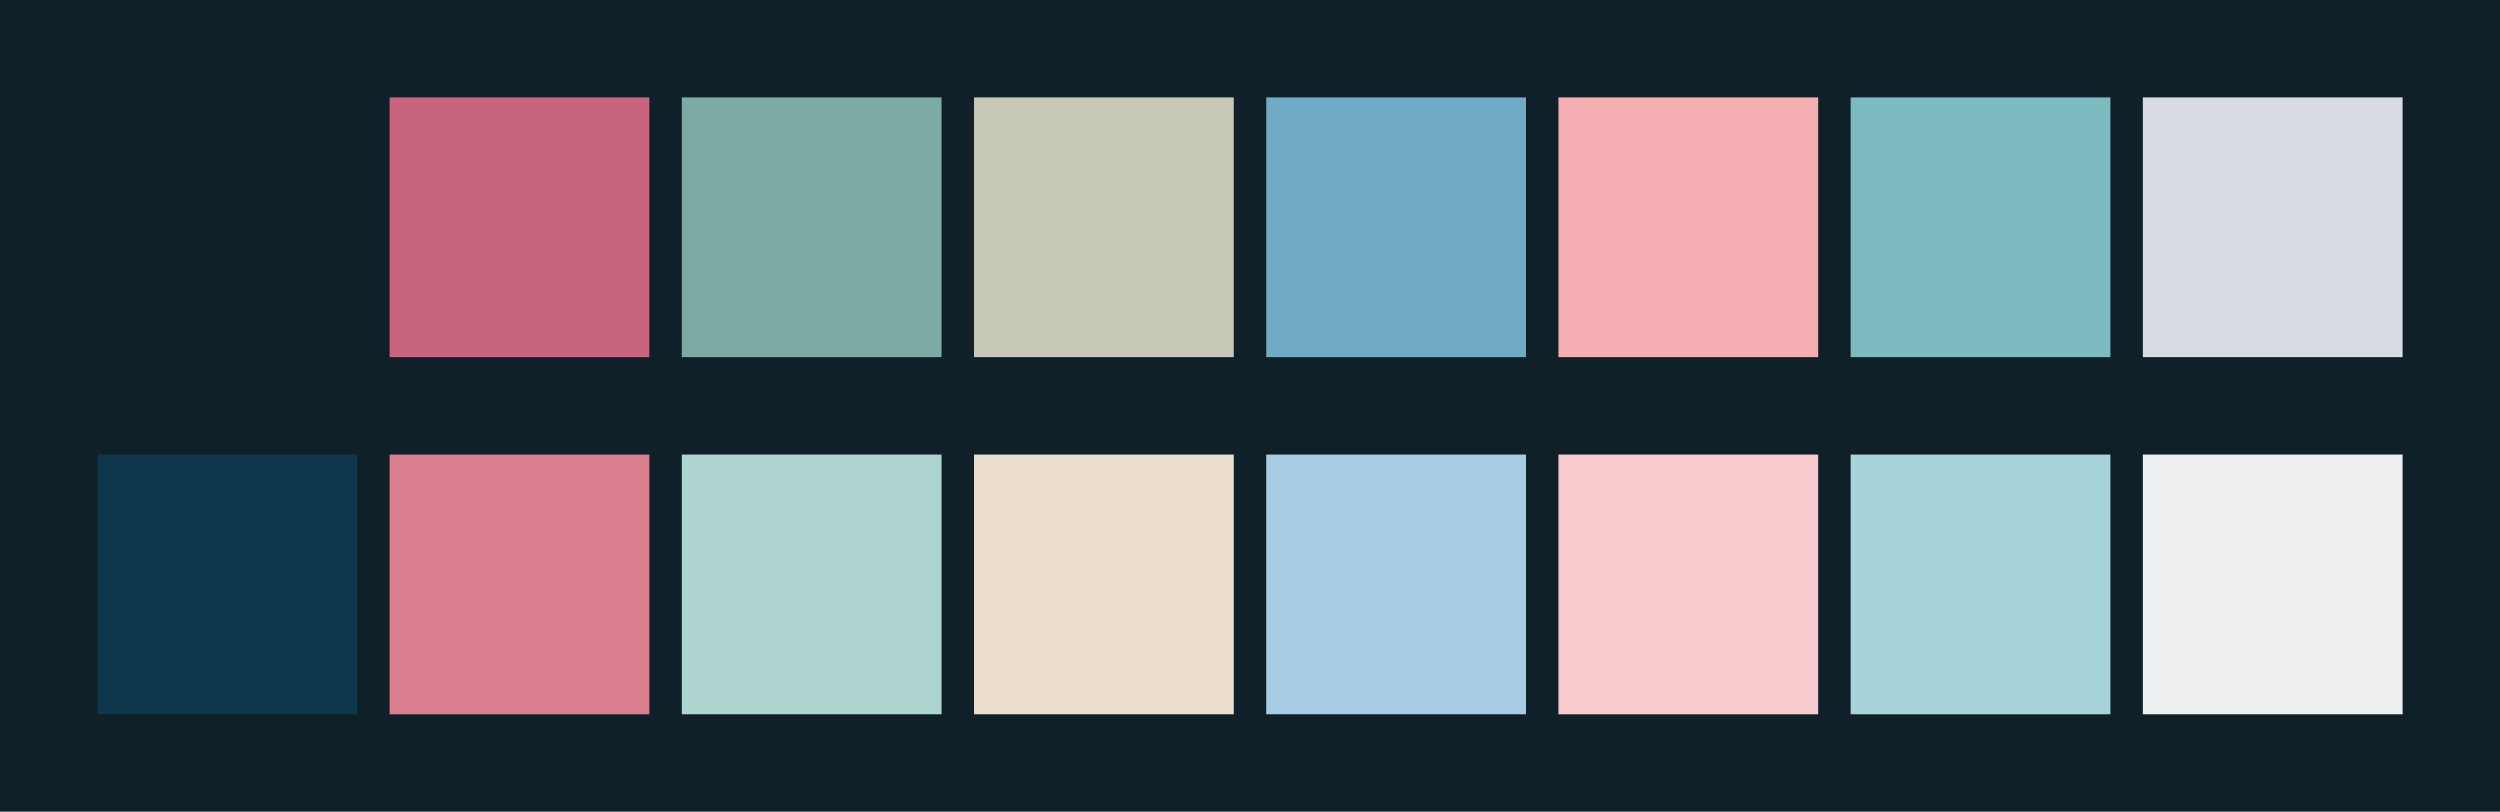 <svg id="previews" width="770" height="250" version="1.1" xmlns="http://www.w3.org/2000/svg">
  <rect id="background" x="-2.5e-7" y="-1.3549e-6" width="770" height="250" fill="#102029"/>
  <rect id="color00" x="30" y="30" width="80" height="80" fill="#102029"/>
  <rect id="color08" x="30" y="140" width="80" height="80" fill="#0e374b"/>
  <rect id="color01" x="120" y="30" width="80" height="80" fill="#c9647e"/>
  <rect id="color09" x="120" y="140" width="80" height="80" fill="#d87e8f"/>
  <rect id="color02" x="210" y="30" width="80" height="80" fill="#7caba3"/>
  <rect id="color10" x="210" y="140" width="80" height="80" fill="#add4cf"/>
  <rect id="color03" x="300" y="30" width="80" height="80" fill="#c7c8b7"/>
  <rect id="color11" x="300" y="140" width="80" height="80" fill="#ebdecd"/>
  <rect id="color04" x="390" y="30" width="80" height="80" fill="#71aac5"/>
  <rect id="color12" x="390" y="140" width="80" height="80" fill="#a7cbe3"/>
  <rect id="color05" x="480" y="30" width="80" height="80" fill="#f4adb1"/>
  <rect id="color13" x="480" y="140" width="80" height="80" fill="#f8cbce"/>
  <rect id="color06" x="570" y="30" width="80" height="80" fill="#7cbbc0"/>
  <rect id="color14" x="570" y="140" width="80" height="80" fill="#a5d3d9"/>
  <rect id="color07" x="660" y="30" width="80" height="80" fill="#d9dbe3"/>
  <rect id="color15" x="660" y="140" width="80" height="80" fill="#edeef0"/>
</svg>